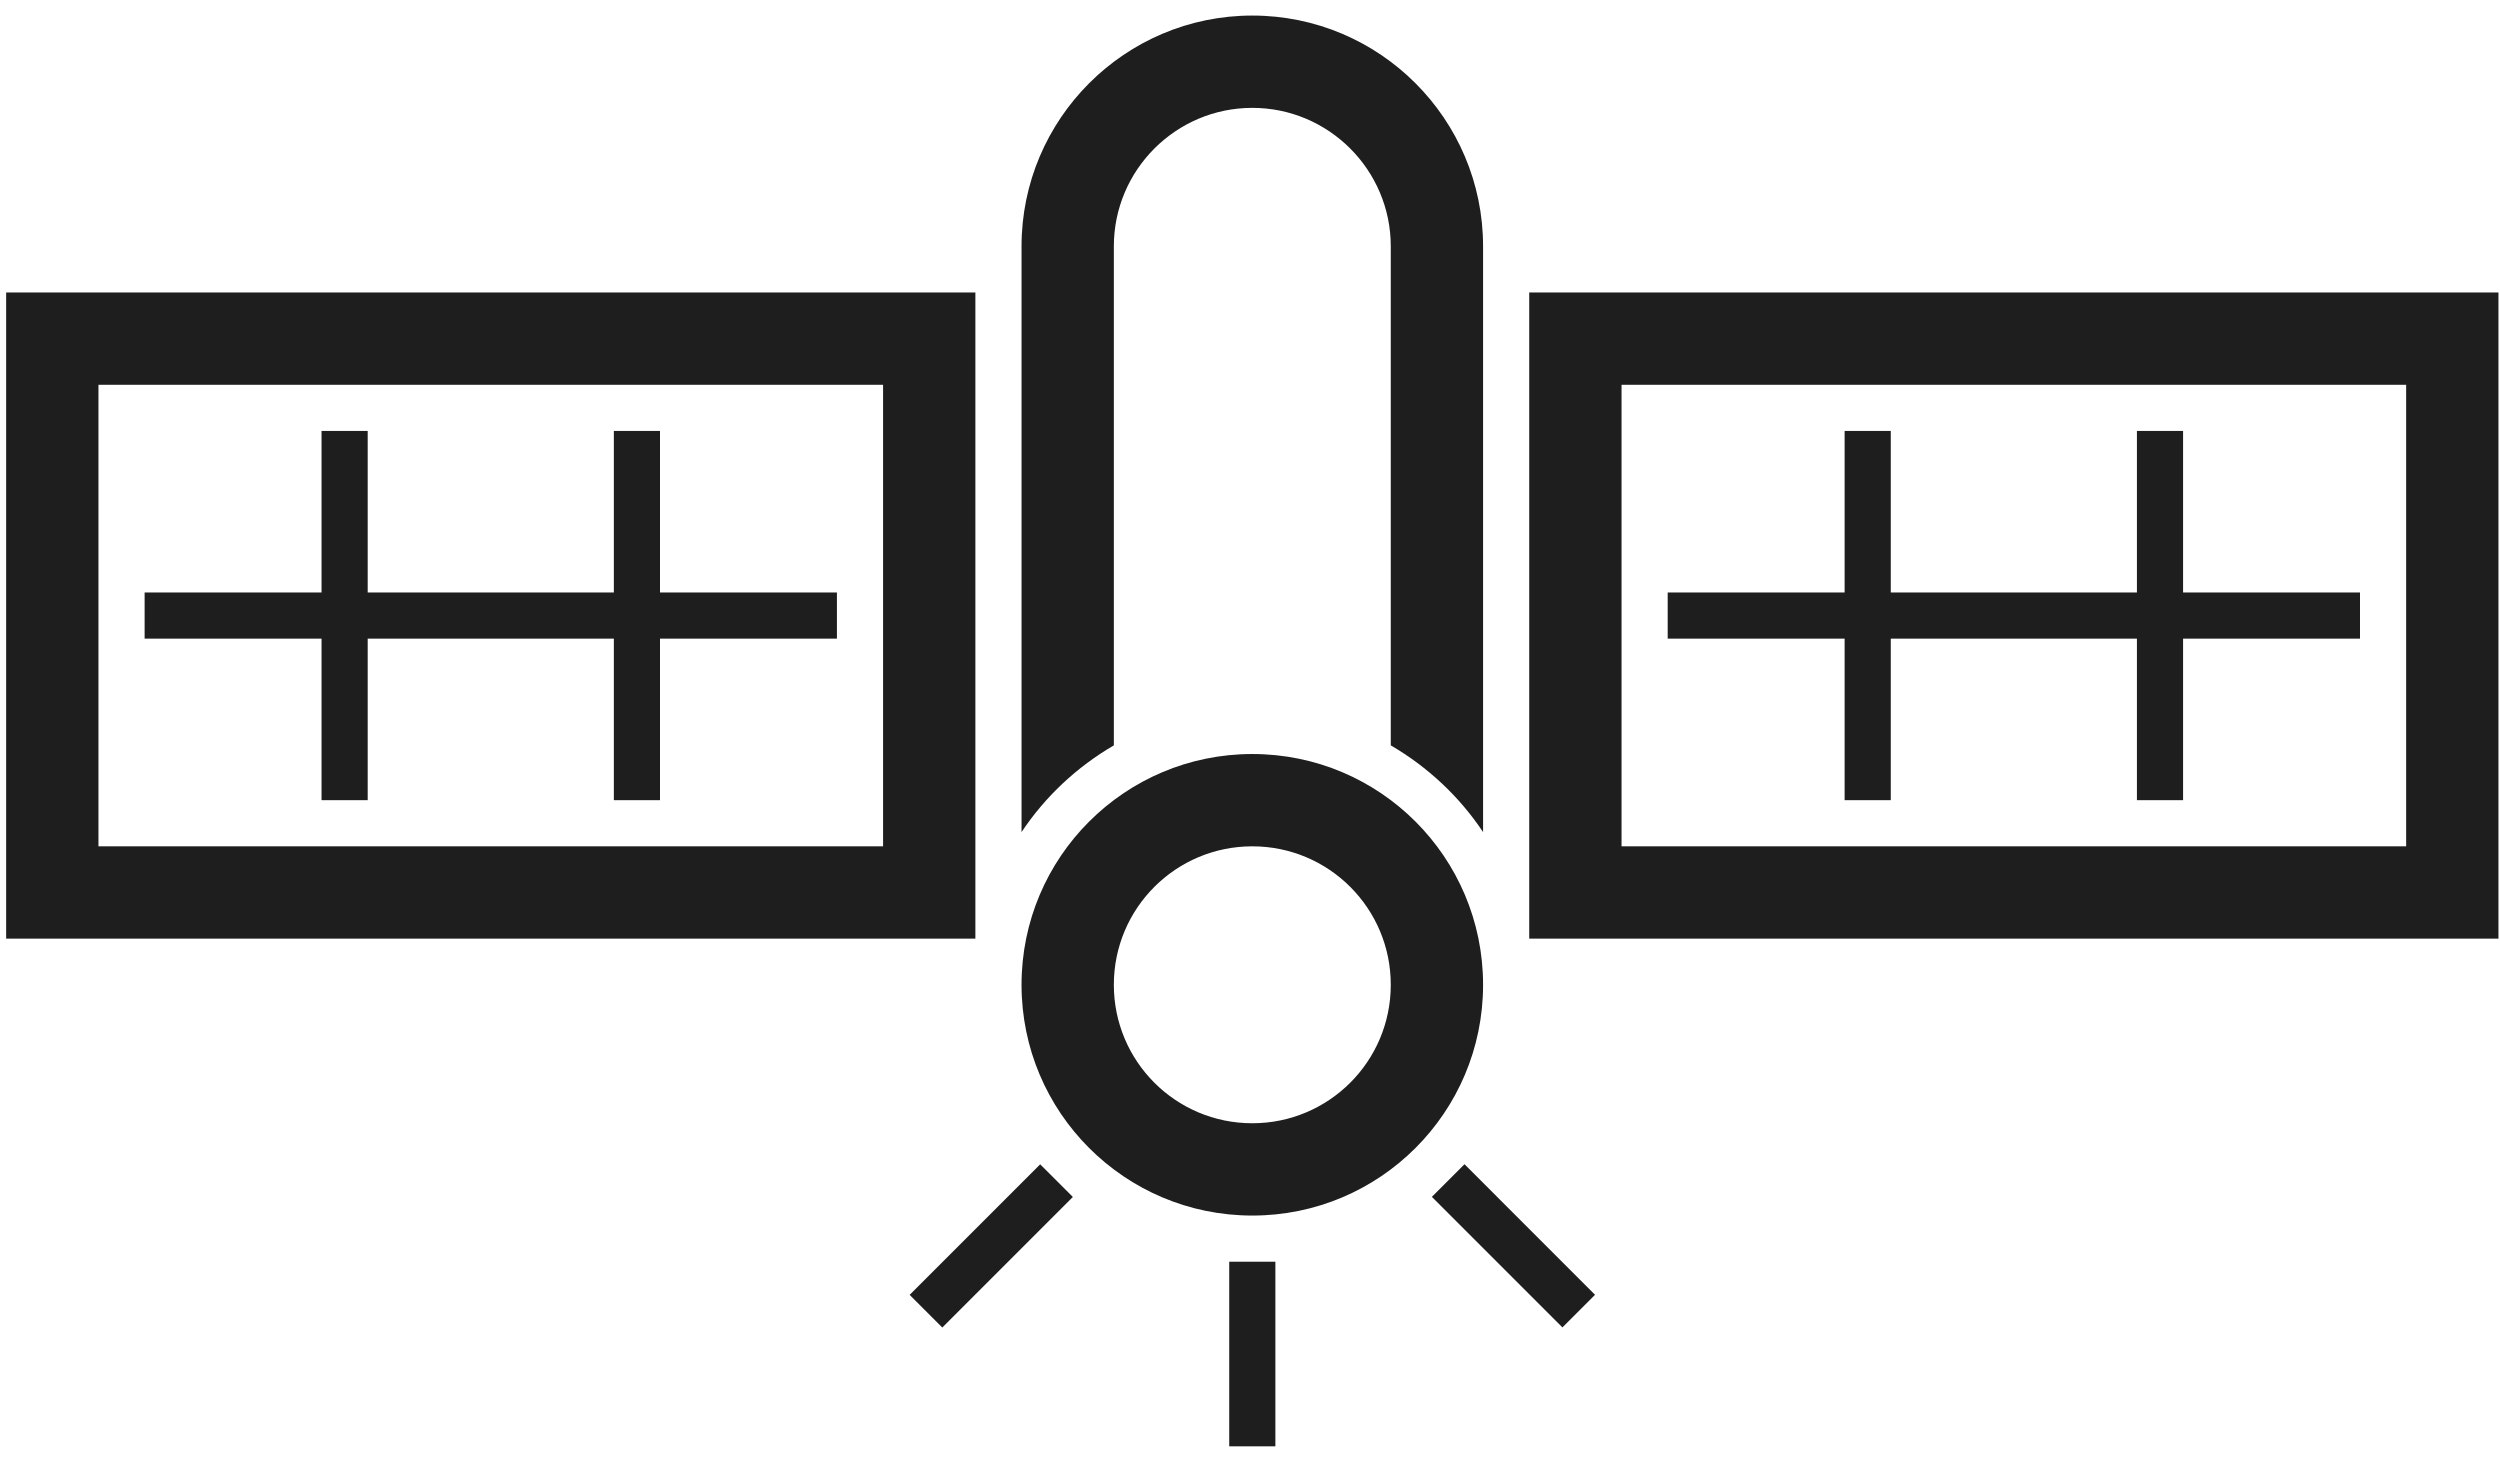 <svg width="130" height="76" viewBox="0 0 130 76" fill="none" xmlns="http://www.w3.org/2000/svg">
<path d="M66.32 65.609H63.92V75.209H66.32V65.609Z" fill="#1E1E1E"/>
<path d="M76.154 60.54L74.457 62.237L81.245 69.025L82.942 67.329L76.154 60.54Z" fill="#1E1E1E"/>
<path d="M54.09 60.545L47.302 67.334L48.999 69.031L55.788 62.242L54.09 60.545Z" fill="#1E1E1E"/>
<path d="M50.72 15.209H0.32V48.809H50.72V15.209ZM45.92 44.009H5.12V20.009H45.92V44.009Z" fill="#1E1E1E"/>
<path d="M16.72 41.609H19.12V33.209H31.92V41.609H34.32V33.209H43.52V30.809H34.32V22.409H31.92V30.809H19.12V22.409H16.72V30.809H7.52V33.209H16.72V41.609Z" fill="#1E1E1E"/>
<path d="M79.52 15.209V48.809H129.92V15.209H79.52ZM125.12 44.009H84.32V20.009H125.12V44.009Z" fill="#1E1E1E"/>
<path d="M95.92 41.609H98.32V33.209H111.12V41.609H113.52V33.209H122.72V30.809H113.52V22.409H111.12V30.809H98.32V22.409H95.92V30.809H86.72V33.209H95.92V41.609Z" fill="#1E1E1E"/>
<path d="M57.92 38.759V12.809C57.92 8.839 61.15 5.609 65.12 5.609C69.09 5.609 72.32 8.839 72.32 12.809V38.759C74.24 39.879 75.89 41.419 77.12 43.269V12.809C77.12 6.189 71.74 0.809 65.12 0.809C58.5 0.809 53.12 6.189 53.12 12.809V43.269C54.35 41.419 56 39.879 57.92 38.759Z" fill="#1E1E1E"/>
<path d="M65.12 39.209C58.49 39.209 53.12 44.579 53.12 51.209C53.12 57.839 58.49 63.209 65.12 63.209C71.75 63.209 77.12 57.839 77.12 51.209C77.12 44.579 71.75 39.209 65.12 39.209ZM65.12 58.409C61.14 58.409 57.92 55.189 57.92 51.209C57.92 47.229 61.14 44.009 65.12 44.009C69.1 44.009 72.32 47.229 72.32 51.209C72.32 55.189 69.1 58.409 65.12 58.409Z" fill="#1E1E1E"/>
</svg>
